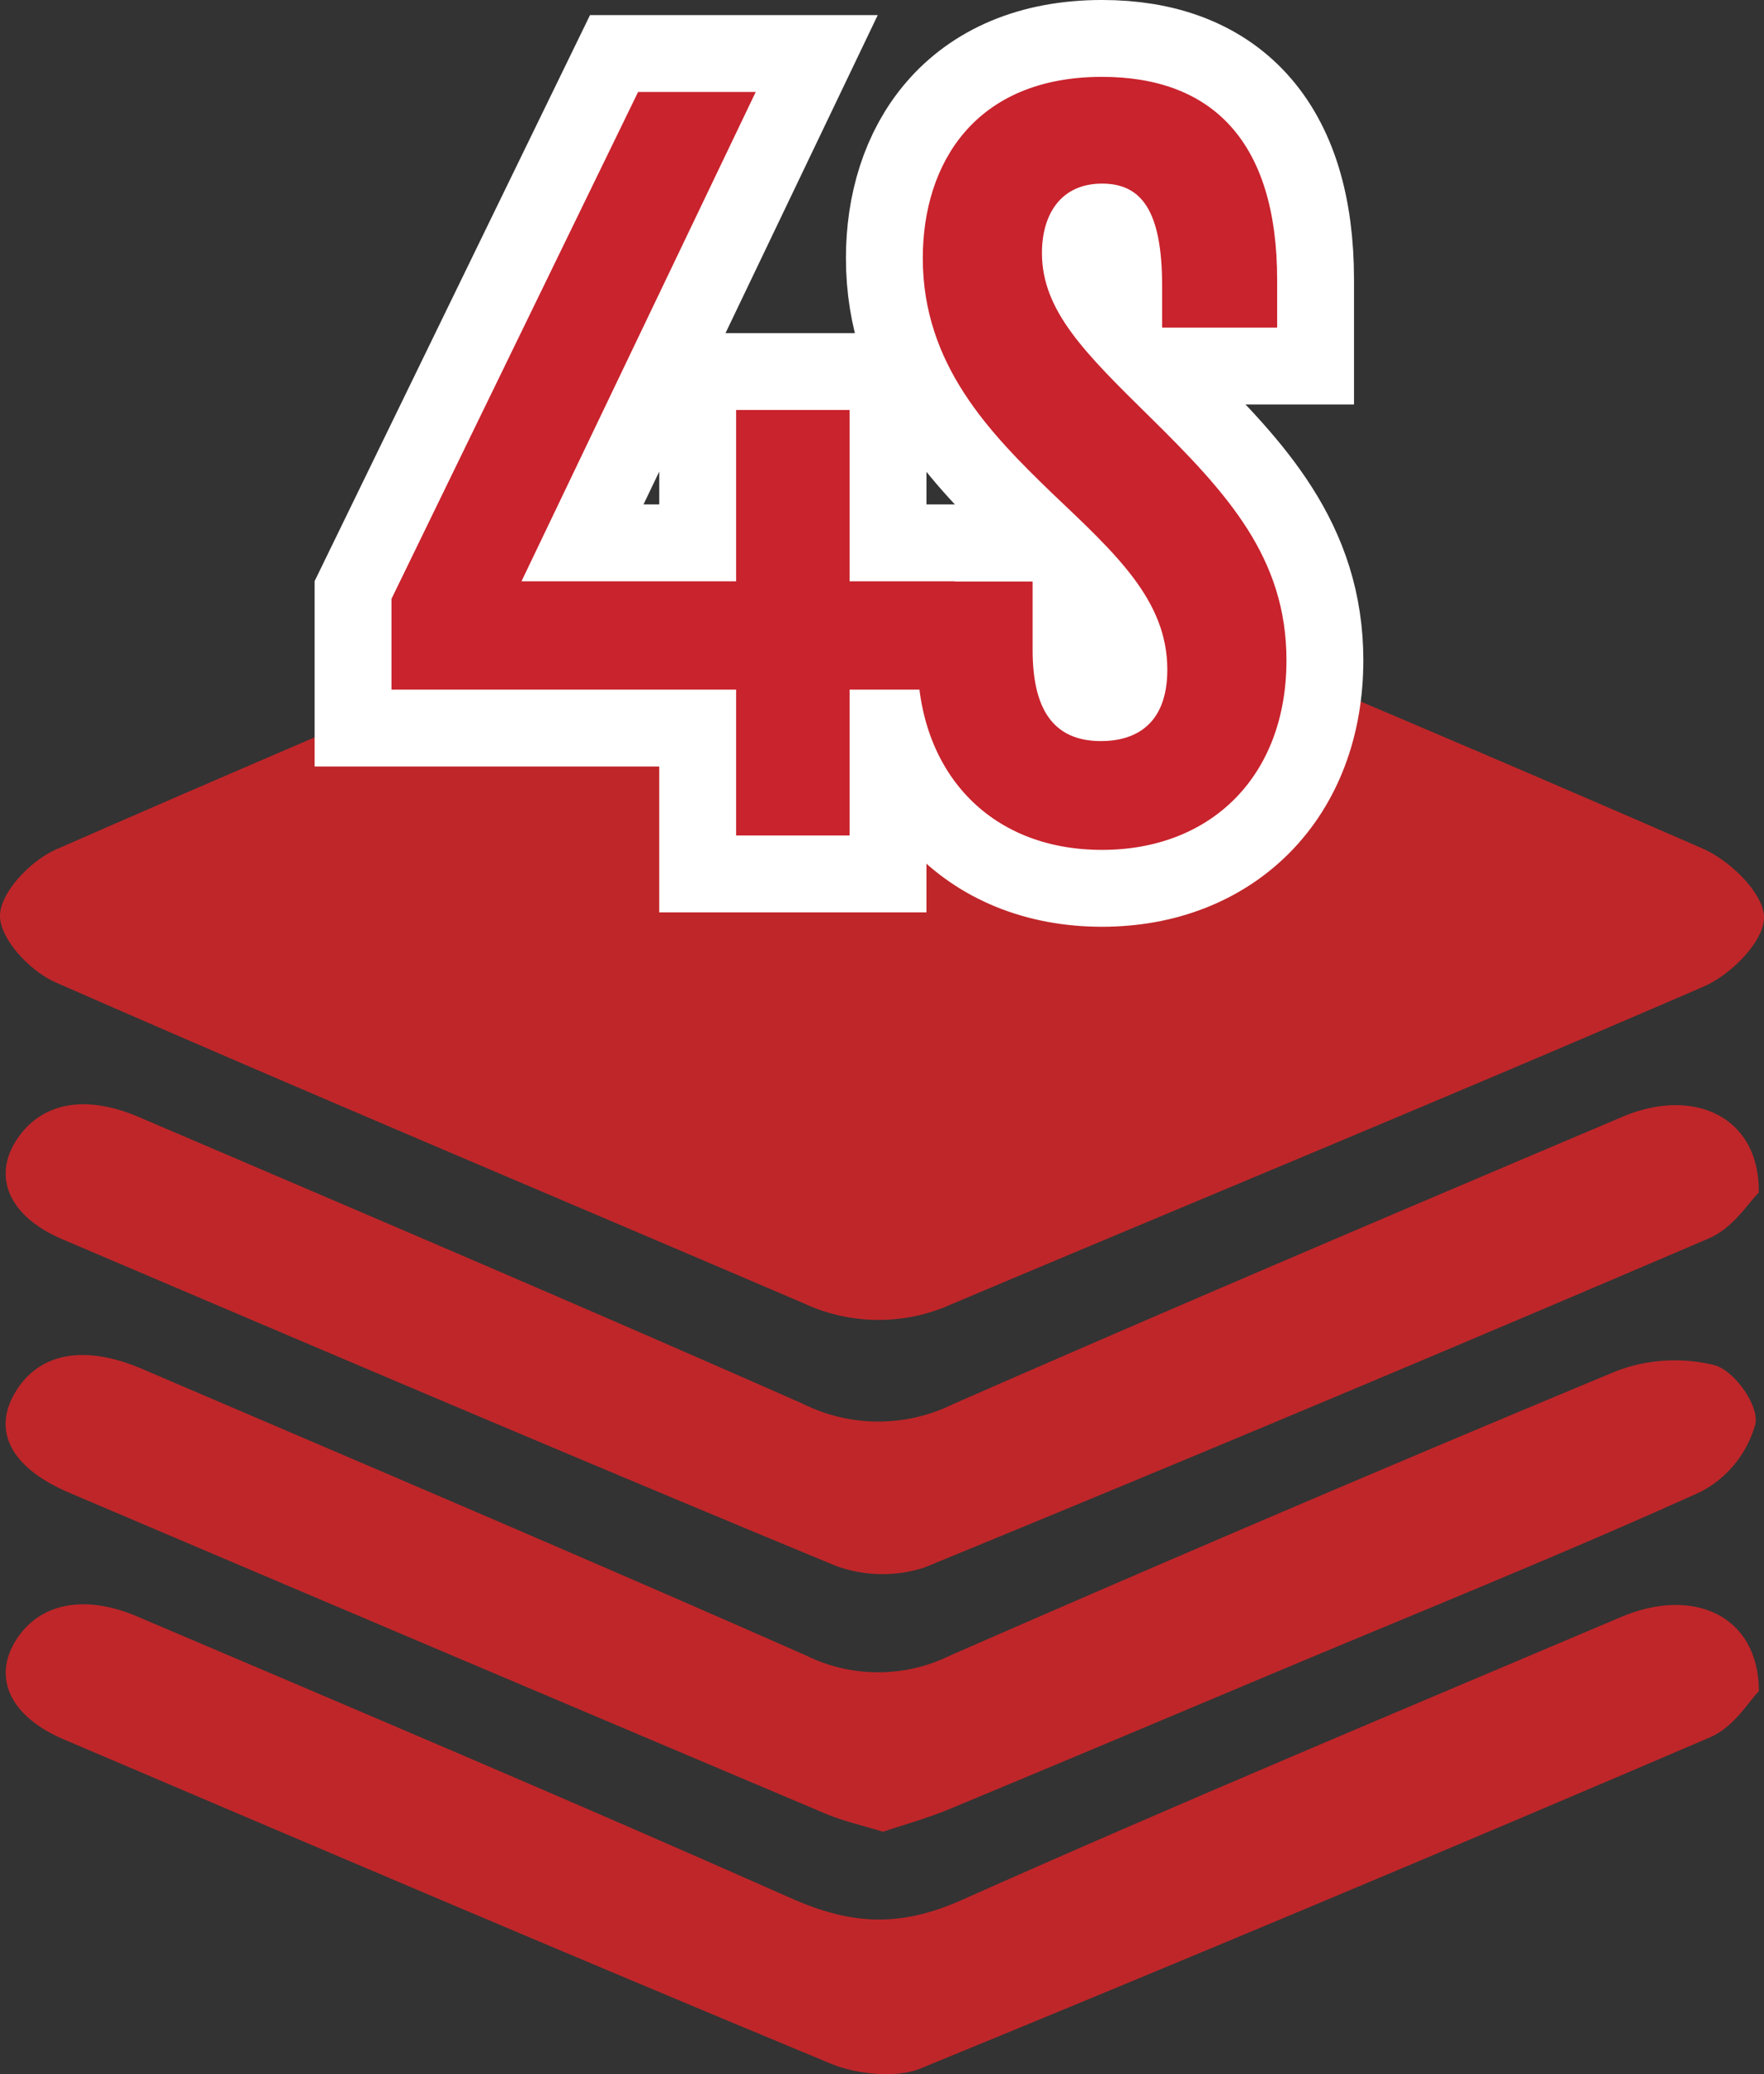<svg id="Layer_2" data-name="Layer 2" xmlns="http://www.w3.org/2000/svg" viewBox="0 0 172.118 202.357"><rect x="0" y="0" width="172.118" height="202.357" fill="#333333" stroke="none"/><defs><style>.cls-1{fill:#bf2629;}.cls-2{fill:none;stroke:#fff;stroke-width:15px;}.cls-3{fill:#c9232d;}</style></defs><path class="cls-1" d="M119.567,72.329c2.611.817,5.208,1.409,7.569,2.403,24.281,10.225,48.589,20.408,72.688,30.933,2.781,1.215,5.993,4.421,6.012,6.722.019,2.293-3.151,5.569-5.916,6.765-24.322,10.523-48.883,20.647-73.33,30.965a17.287,17.287,0,0,1-14.325-.018c-24.367-10.451-48.847-20.716-73.097-31.358-2.591-1.137-5.464-4.301-5.45-6.513.014-2.218,2.915-5.345,5.519-6.487,24.254-10.635,48.705-20.947,73.138-31.286A66.822,66.822,0,0,1,119.567,72.329Z" transform="translate(-33.719 -22.889)"/><path class="cls-1" d="M205.341,187.88c-.938.921-2.392,3.485-4.768,4.504Q162.202,208.83,123.496,224.71c-2.304.942-6.208.553-8.651-.461C89.794,213.85,64.88,203.217,39.96,192.594c-5.212-2.222-6.941-5.933-4.762-9.557,2.204-3.663,6.608-4.699,11.914-2.44,21.317,9.078,42.667,18.105,63.797,27.488,5.85,2.598,10.596,2.87,16.637.177,21.28-9.487,42.853-18.501,64.359-27.621C198.9,177.675,205.305,180.441,205.341,187.88Z" transform="translate(-33.719 -22.889)"/><path class="cls-1" d="M205.327,139.243c-.967.92-2.473,3.437-4.868,4.463q-38.108,16.327-76.539,32.109a13.21,13.21,0,0,1-8.695-.178C89.987,165.189,64.894,154.487,39.8,143.791c-5.162-2.2-6.81-6.015-4.508-9.622,2.334-3.656,6.619-4.591,11.975-2.3,21.642,9.258,43.303,18.488,64.801,27.981a16.498,16.498,0,0,0,14.594.052c21.694-9.521,43.538-18.797,65.385-28.064C198.978,128.899,205.433,131.826,205.327,139.243Z" transform="translate(-33.719 -22.889)"/><path class="cls-1" d="M119.879,201.598c-2.024-.627-3.89-1.038-5.578-1.752Q77.372,184.23,40.492,168.529c-5.692-2.425-7.539-6.002-5.297-9.784,2.276-3.84,6.69-4.743,12.396-2.3,21.636,9.262,43.301,18.478,64.8,27.966a15.899,15.899,0,0,0,14.054-.016q32.309-14.138,64.948-27.727a16.039,16.039,0,0,1,9.648-.581c1.986.591,4.326,3.984,3.953,5.735a10.6,10.6,0,0,1-5.397,6.638c-13.235,5.982-26.795,11.447-40.242,17.092-11.034,4.633-22.056,9.286-33.114,13.879C124.203,200.277,122.023,200.875,119.879,201.598Z" transform="translate(-33.719 -22.889)"/><path class="cls-2" d="M105.543,79.602V62.889h11.075V79.602h10.268v10.57H116.618v14.226H105.543V90.172H71.917v-8.86L95.978,31.864h11.478L84.602,79.602Z" transform="translate(-33.719 -22.889)"/><path class="cls-2" d="M145.999,63.648c7.481,7.38,13.243,13.649,13.243,23.657,0,11.323-7.379,18.5-17.995,18.5-11.121,0-17.995-7.783-17.995-18.601V79.623h11.222v6.671c0,5.661,1.921,8.897,6.673,8.897,3.235,0,6.47-1.516,6.47-6.976,0-6.774-5.056-11.323-11.222-17.187-6.066-5.862-12.637-12.536-12.637-22.949,0-9.3,5.156-17.691,17.489-17.691,10.616,0,17.086,6.166,17.086,19.813v4.652H147.111V50.81c0-7.38-2.022-10.008-5.864-10.008-4.044,0-5.863,3.033-5.863,6.772C135.384,53.237,139.63,57.381,145.999,63.648Z" transform="translate(-33.719 -22.889)"/><path class="cls-3" d="M105.543,79.602V62.889h11.075V79.602h10.268v10.57H116.618v14.226H105.543V90.172H71.917v-8.86L95.978,31.864h11.478L84.602,79.602Z" transform="translate(-33.719 -22.889)"/><path class="cls-3" d="M145.999,63.648c7.481,7.38,13.243,13.649,13.243,23.657,0,11.323-7.379,18.5-17.995,18.5-11.121,0-17.995-7.783-17.995-18.601V79.623h11.222v6.671c0,5.661,1.921,8.897,6.673,8.897,3.235,0,6.47-1.516,6.47-6.976,0-6.774-5.056-11.323-11.222-17.187-6.066-5.862-12.637-12.536-12.637-22.949,0-9.3,5.156-17.691,17.489-17.691,10.616,0,17.086,6.166,17.086,19.813v4.652H147.111V50.81c0-7.38-2.022-10.008-5.864-10.008-4.044,0-5.863,3.033-5.863,6.772C135.384,53.237,139.63,57.381,145.999,63.648Z" transform="translate(-33.719 -22.889)"/></svg>